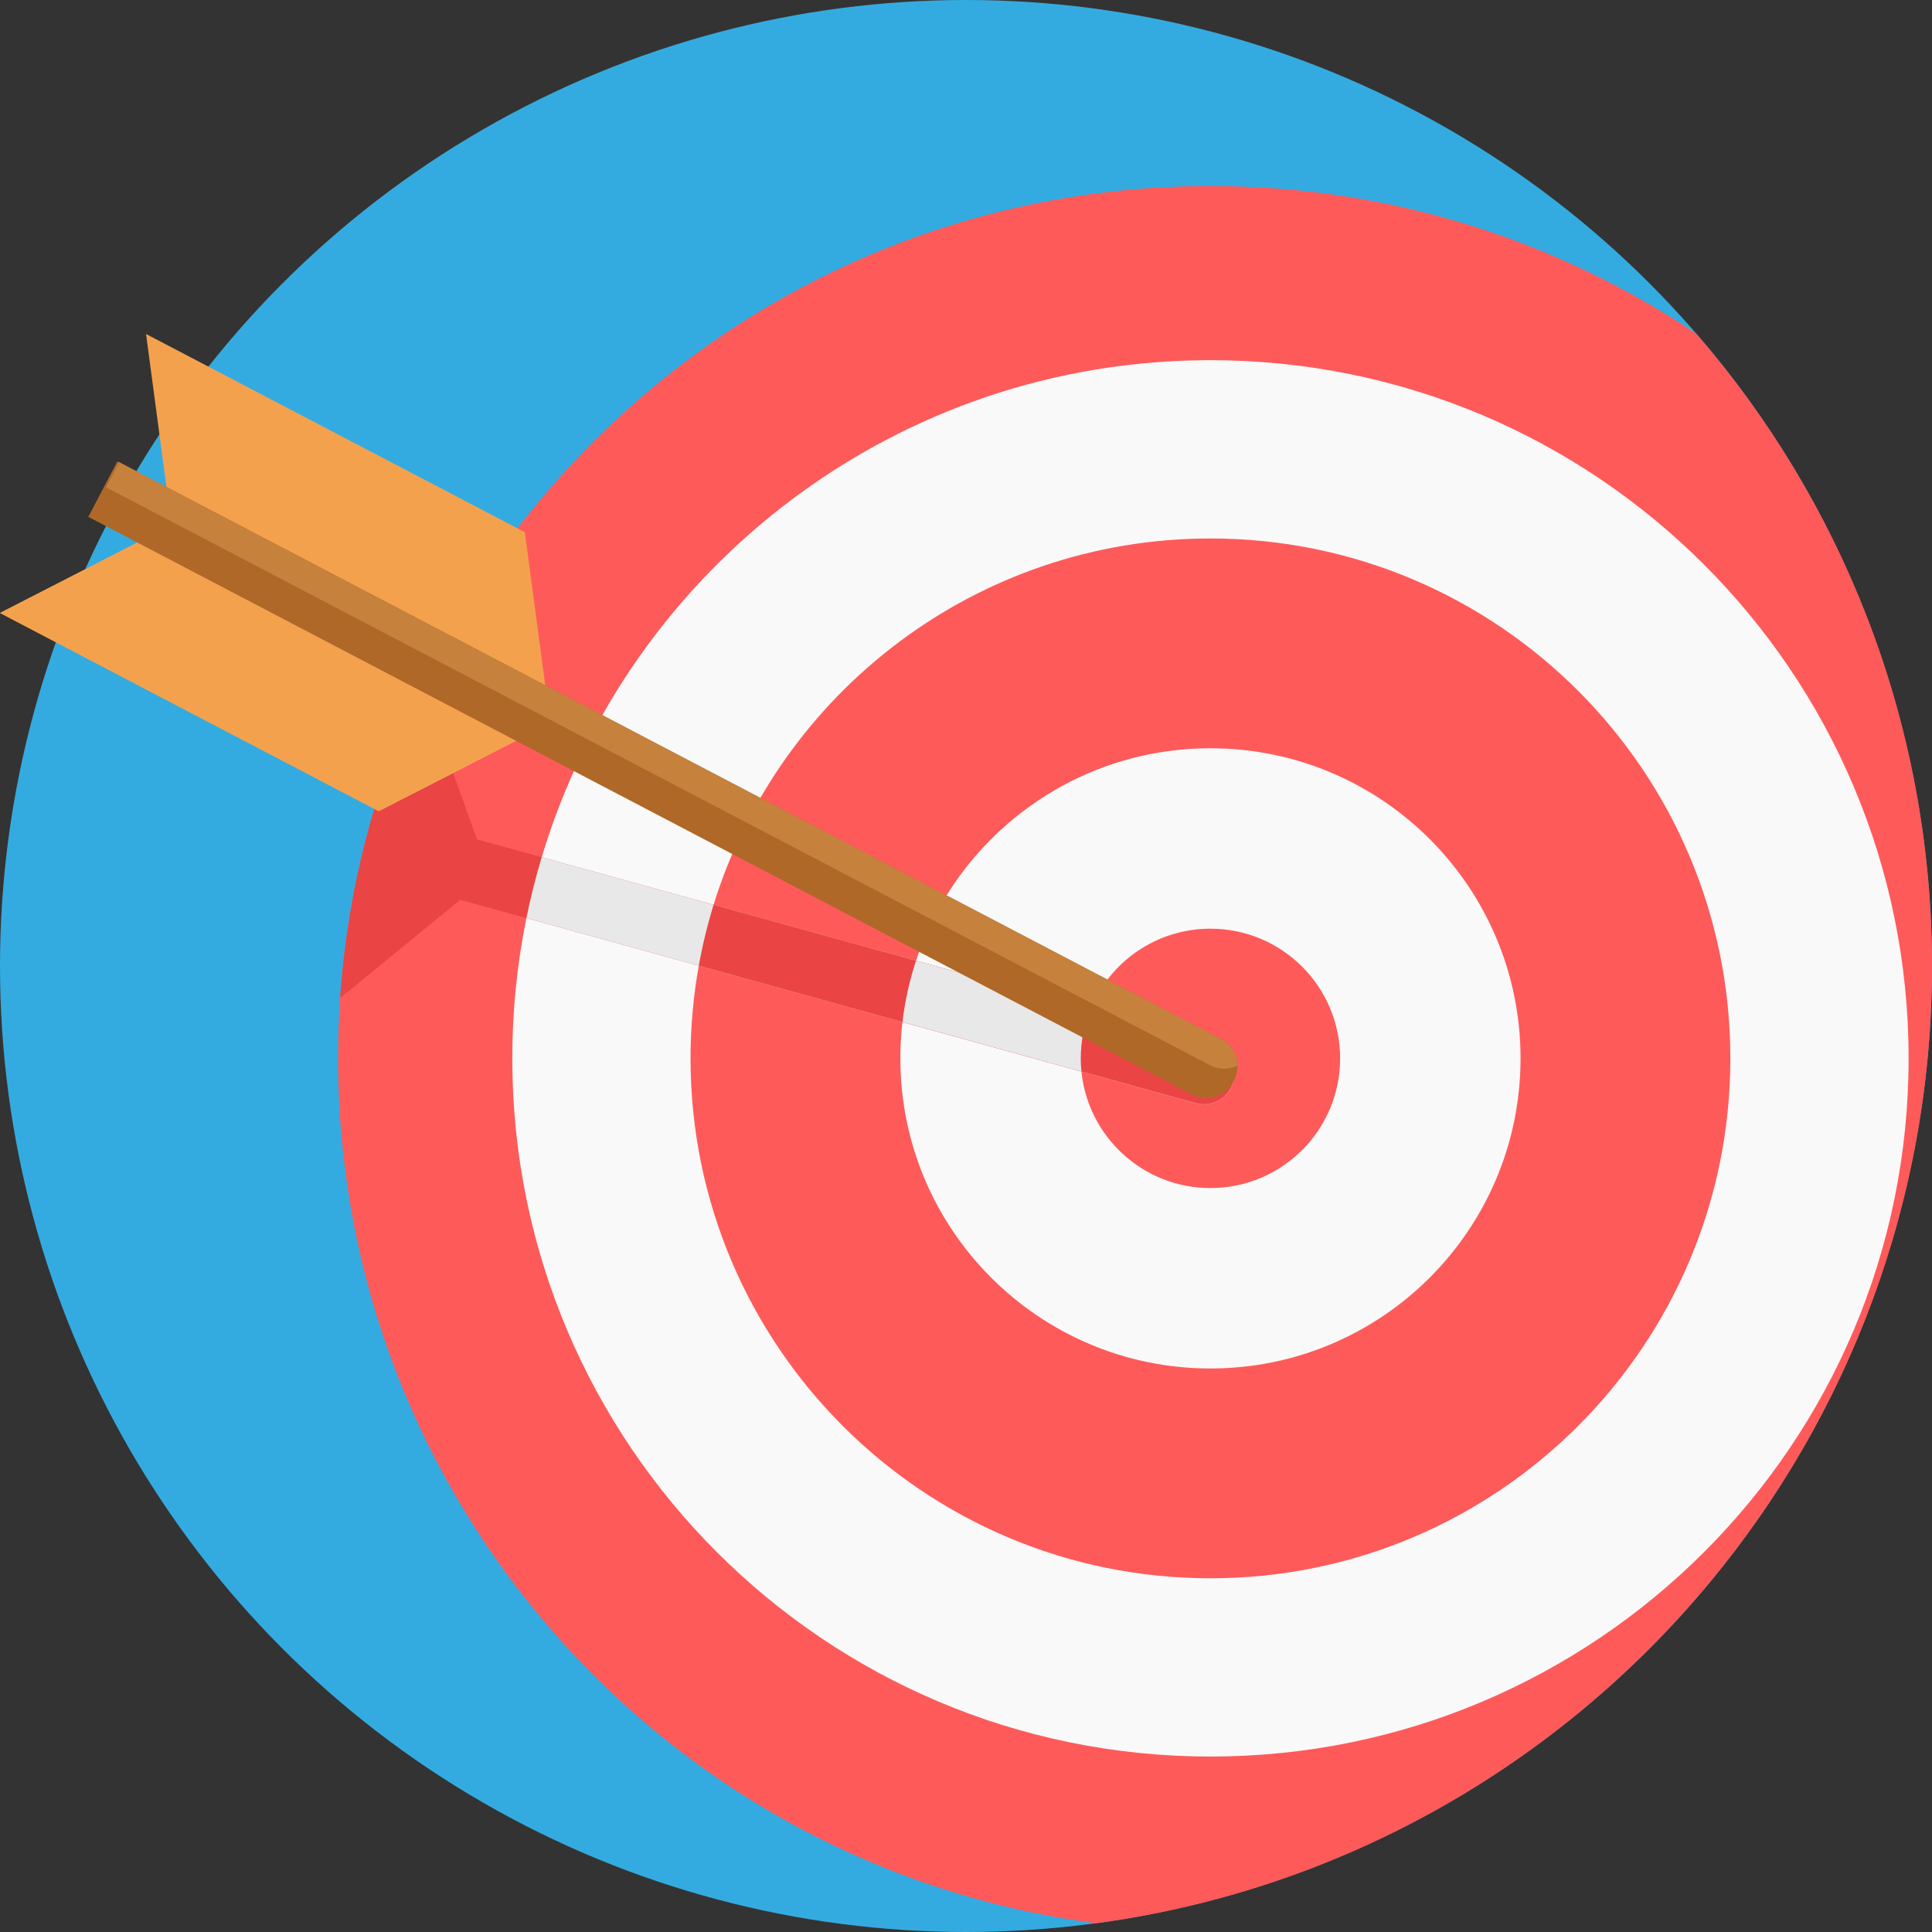 <?xml version="1.0" encoding="iso-8859-1"?>
<!-- Generator: Adobe Illustrator 19.0.0, SVG Export Plug-In . SVG Version: 6.00 Build 0)  -->
<svg version="1.1" id="Capa_1" xmlns="http://www.w3.org/2000/svg" xmlns:xlink="http://www.w3.org/1999/xlink" x="0px" y="0px"
	 viewBox="0 0 512 512" style="enable-background:new 0 0 512 512;" xml:space="preserve">
<rect x="0" y="0" width="512" height="512" fill="#333333" stroke="none"/>
<circle style="fill:#34ABE0;" cx="256" cy="256" r="256"/>
<path style="fill:#FF5A5A;" d="M89.597,280.481c0,117.405,87.521,214.371,200.882,229.209
	c65.149-8.767,122.525-42.047,162.555-90.248c36.822-44.335,58.964-101.303,58.964-163.443c0-32.758-6.154-64.073-17.366-92.871
	c-10.721-27.523-26.06-52.736-45.077-74.668c-36.801-24.733-81.105-39.163-128.773-39.163c-93.038,0-173.234,54.951-209.899,134.175
	c-11.525,24.869-18.745,52.13-20.72,80.844C89.785,269.656,89.597,275.047,89.597,280.481z"/>
<path style="fill:#F9F9F9;" d="M135.76,280.481c0,102.181,82.829,185.02,185.02,185.02c102.181,0,185.02-82.84,185.02-185.02
	c0-102.191-82.84-185.031-185.02-185.031c-20.814,0-40.824,3.438-59.507,9.77c-18.484,6.29-35.662,15.402-51.001,26.833
	c-31.431,23.448-55.171,56.654-66.717,95.128c-1.588,5.277-2.947,10.658-4.054,16.123
	C137.046,255.309,135.76,267.744,135.76,280.481z"/>
<path style="fill:#FF5A5A;" d="M183,280.481c0,76.089,61.691,137.78,137.78,137.78s137.78-61.691,137.78-137.78
	c0-76.1-61.691-137.78-137.78-137.78c-61.921,0-114.312,40.845-131.668,97.071c-1.62,5.256-2.936,10.648-3.929,16.154
	C183.753,263.888,183,272.101,183,280.481z"/>
<path style="fill:#F9F9F9;" d="M238.599,280.481c0,45.39,36.791,82.181,82.181,82.181s82.181-36.791,82.181-82.181
	S366.171,198.3,320.781,198.3c-36.352,0-67.177,23.594-78.023,56.299c-1.724,5.204-2.947,10.637-3.594,16.248
	C238.787,274.003,238.599,277.221,238.599,280.481z"/>
<path style="fill:#FF5A5A;" d="M286.414,280.481c0,1.17,0.063,2.341,0.178,3.479c1.745,17.345,16.384,30.887,34.189,30.887
	c18.986,0,34.367-15.391,34.367-34.367c0-18.986-15.381-34.367-34.367-34.367c-14.346,0-26.634,8.777-31.786,21.264
	C287.333,271.411,286.414,275.842,286.414,280.481z"/>
<path style="fill:#EA4444;" d="M90.161,264.316l0.167,0.042l31.619-25.903l194.957,53.885c4.284,1.181,8.704-1.327,9.895-5.601
	l0.146-0.533c1.181-4.274-1.327-8.704-5.611-9.885l-194.978-53.896l0.042-0.01l-13.834-38.484l-1.682-0.46
	C99.356,208.341,92.136,235.603,90.161,264.316z"/>
<path style="fill:#E8E8E8;" d="M139.501,243.303l177.403,49.037c4.284,1.181,8.704-1.327,9.895-5.601l0.146-0.533
	c1.181-4.274-1.327-8.704-5.611-9.885l-177.779-49.142C141.967,232.457,140.609,237.839,139.501,243.303z"/>
<path style="fill:#EA4444;" d="M185.184,255.926l131.72,36.415c4.284,1.181,8.704-1.327,9.895-5.601l0.146-0.533
	c1.181-4.274-1.327-8.704-5.611-9.885l-132.221-36.551C187.493,245.028,186.177,250.419,185.184,255.926z"/>
<path style="fill:#E8E8E8;" d="M239.164,270.847l77.74,21.494c4.284,1.181,8.704-1.327,9.895-5.601l0.146-0.533
	c1.181-4.274-1.327-8.704-5.611-9.885l-78.576-21.723C241.034,259.802,239.811,265.236,239.164,270.847z"/>
<path style="fill:#EA4444;" d="M286.414,280.481c0,1.17,0.063,2.341,0.178,3.479l30.313,8.38c4.284,1.181,8.704-1.327,9.895-5.601
	l0.146-0.533c1.181-4.274-1.327-8.704-5.611-9.885l-32.34-8.944C287.333,271.411,286.414,275.842,286.414,280.481z"/>
<g>
	<polygon style="fill:#F4A14E;" points="0,162.444 100.38,214.965 136.776,196.306 130.238,183.529 144.485,181.574 
		139.087,141.037 38.708,88.516 44.106,129.054 46.128,140.86 36.396,143.785 	"/>
	<polygon style="fill:#F4A14E;" points="0,162.444 100.38,214.965 136.776,196.306 130.238,183.529 46.128,140.86 36.396,143.785 	
		"/>
</g>
<path style="fill:#AF6828;" d="M23.403,136.975l292.551,153.161c3.929,2.058,8.788,0.533,10.846-3.396l0.251-0.491
	c0.648-1.243,0.94-2.57,0.909-3.877c-0.042-2.842-1.609-5.559-4.305-6.969l-292.07-152.91l-0.47-0.24L23.403,136.975z"/>
<path style="fill:#C6813C;" d="M28.105,129.138l292.551,153.161c2.372,1.243,5.078,1.181,7.304,0.073
	c-0.042-2.842-1.609-5.559-4.305-6.969l-292.07-152.91L28.105,129.138z"/>
<g>
</g>
<g>
</g>
<g>
</g>
<g>
</g>
<g>
</g>
<g>
</g>
<g>
</g>
<g>
</g>
<g>
</g>
<g>
</g>
<g>
</g>
<g>
</g>
<g>
</g>
<g>
</g>
<g>
</g>
</svg>
